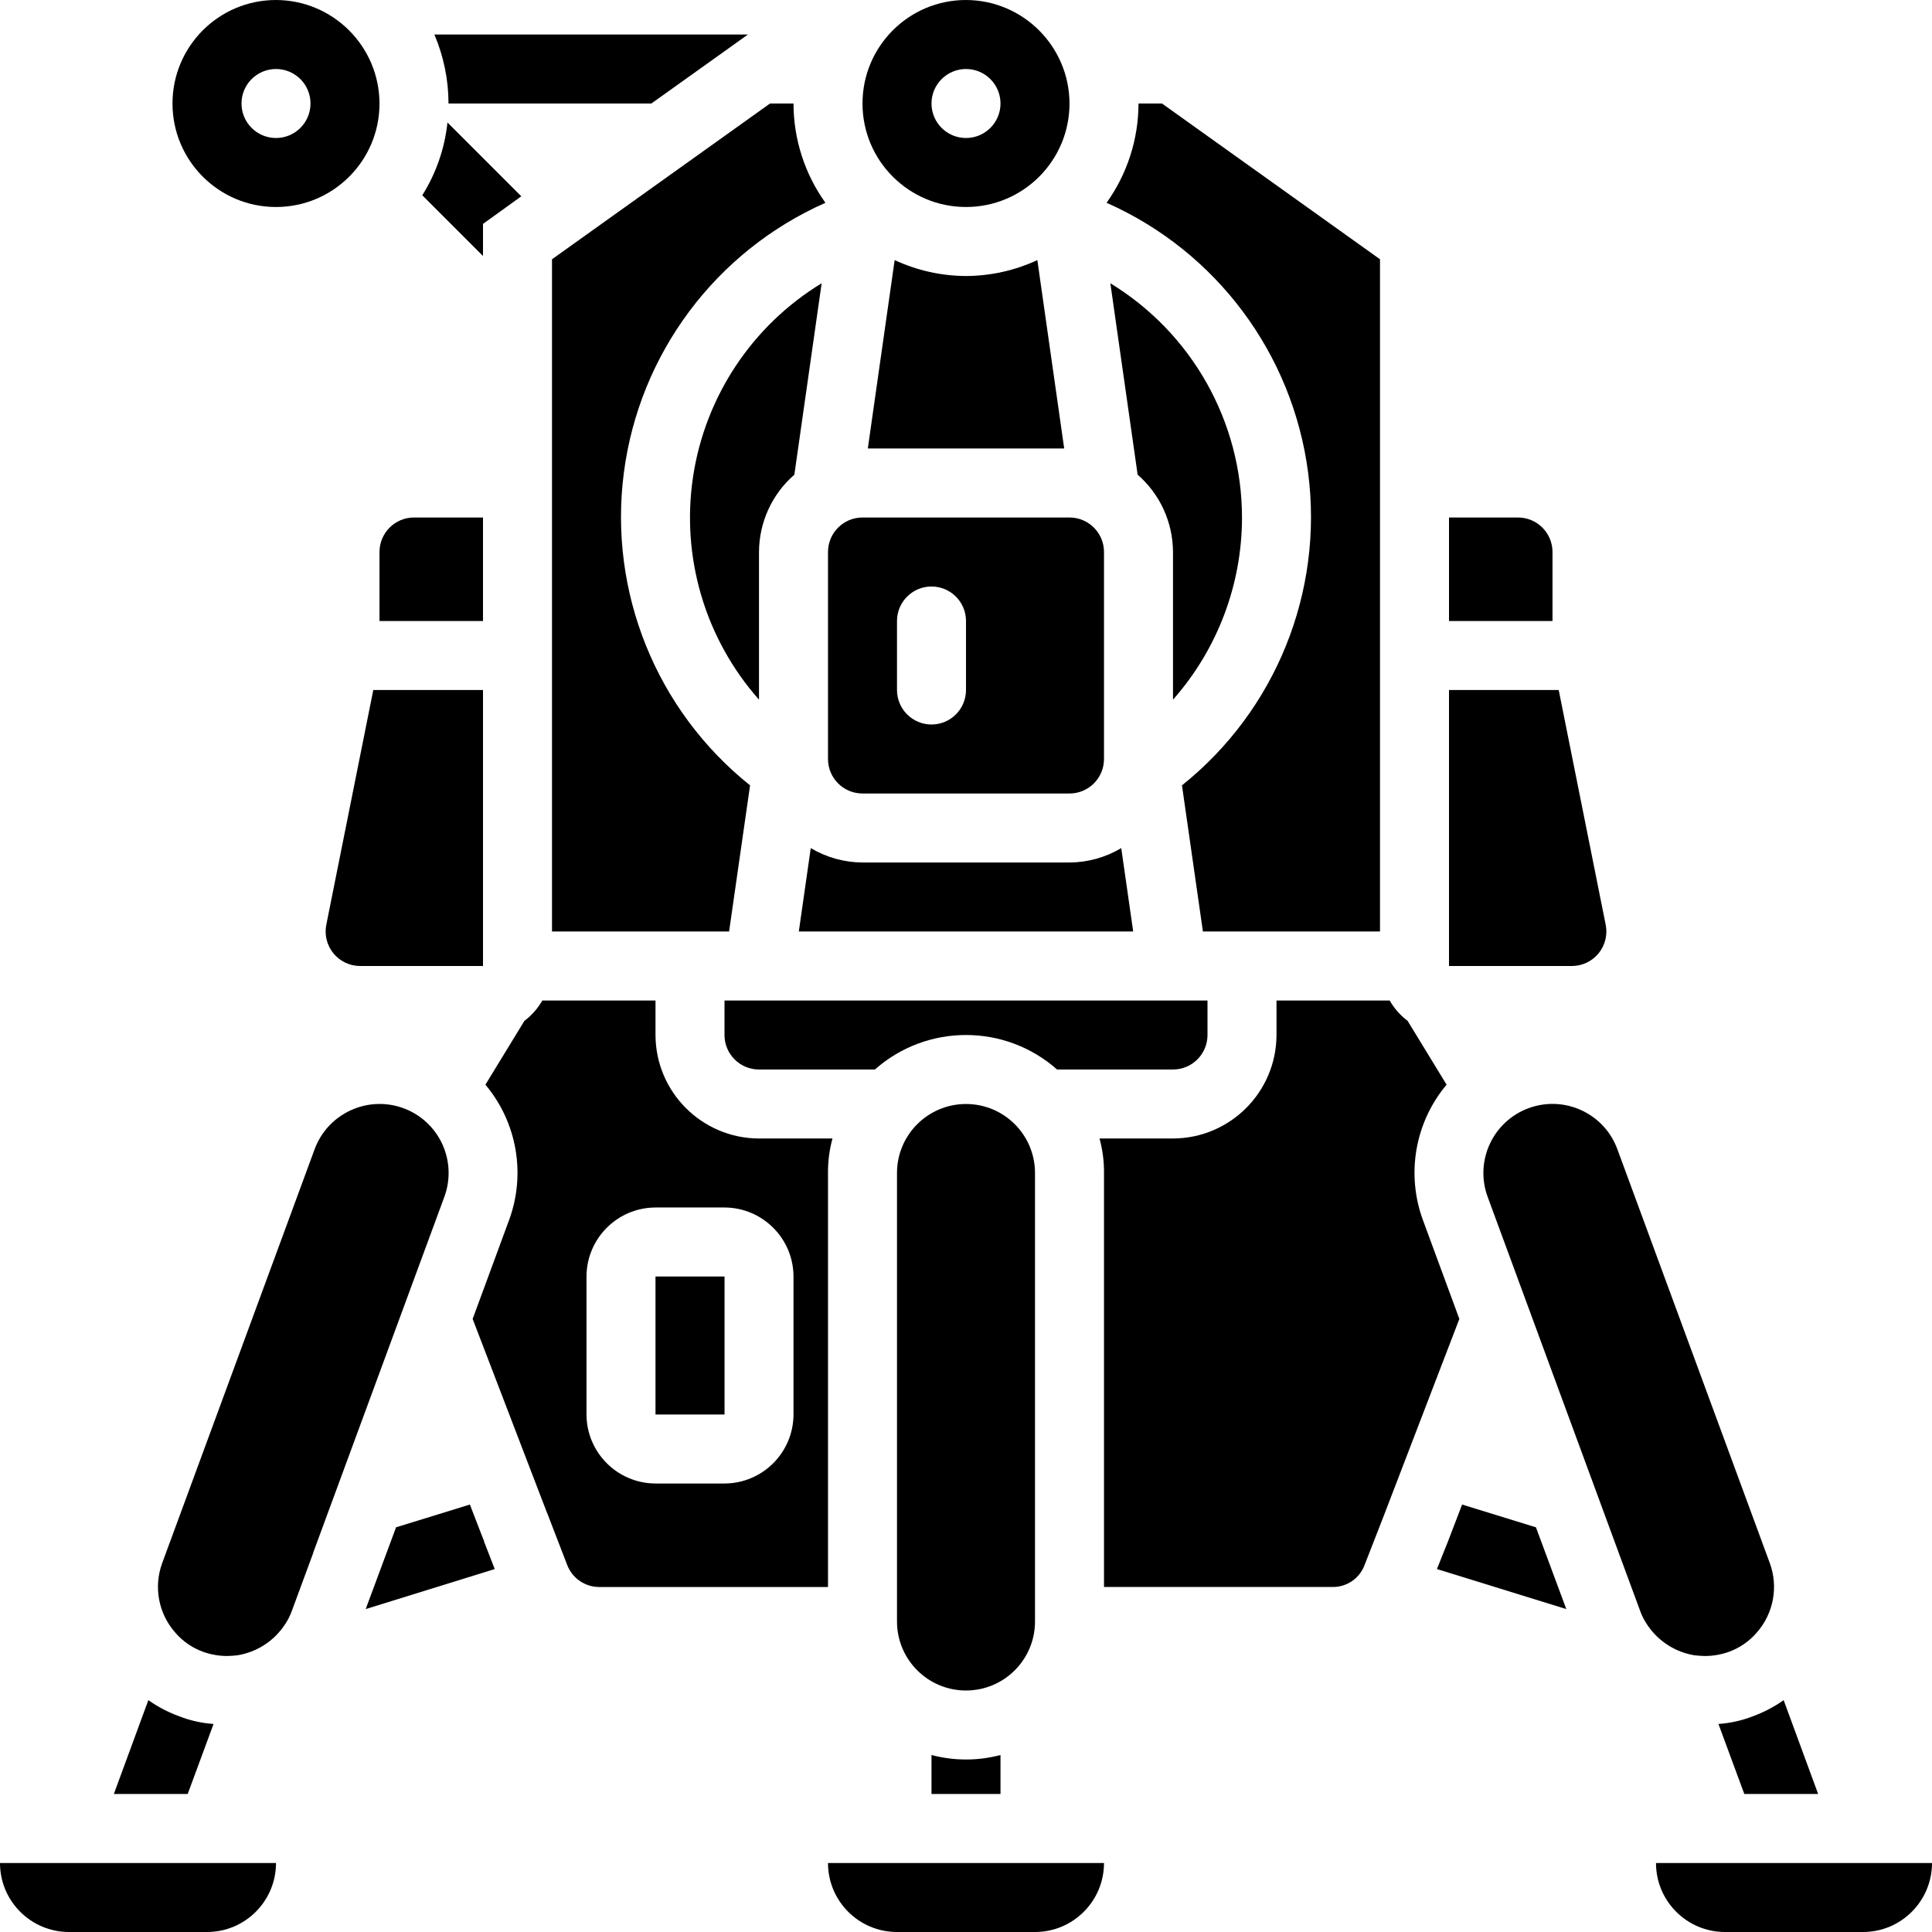 <svg id="Capa_1" enable-background="new 0 0 607.737 607.737" height="512" viewBox="0 0 607.737 607.737" width="512" xmlns="http://www.w3.org/2000/svg"><g><g id="Page-1_43_"><g id="_x30_44---Lunar-Lander"><path id="Shape_490_" d="m258.462 89.099c-21.834 13.307-36.649 35.606-40.453 60.891s3.793 50.956 20.745 70.098v-46.448c.032-9.33 4.086-18.194 11.124-24.32z"/><path id="Shape_489_" d="m251.278 293.016h105.182l-3.755-26.23c-4.927 2.93-10.546 4.492-16.279 4.525h-65.115c-5.732-.033-11.352-1.595-16.279-4.525z"/><path id="Shape_488_" d="m303.869 0c-17.981 0-32.557 14.576-32.557 32.557s14.576 32.557 32.557 32.557 32.557-14.576 32.557-32.557c-.054-17.958-14.599-32.503-32.557-32.557zm0 43.41c-5.994 0-10.852-4.859-10.852-10.852s4.859-10.852 10.852-10.852c5.994 0 10.852 4.859 10.852 10.852s-4.859 10.852-10.852 10.852z"/><path id="Shape_487_" d="m303.869 86.82c-7.755-.025-15.412-1.732-22.443-5.003l-8.443 59.265h61.772l-8.443-59.265c-7.032 3.27-14.689 4.977-22.443 5.003z"/><path id="Shape_486_" d="m260.459 173.639v65.115c0 5.994 4.859 10.852 10.852 10.852h65.115c5.994 0 10.852-4.859 10.852-10.852v-65.115c0-5.994-4.859-10.852-10.852-10.852h-65.115c-5.993 0-10.852 4.859-10.852 10.852zm21.705 21.705c0-5.994 4.859-10.852 10.852-10.852 5.994 0 10.852 4.859 10.852 10.852v21.705c0 5.994-4.859 10.852-10.852 10.852-5.994 0-10.852-4.859-10.852-10.852z"/><path id="Shape_485_" d="m242.227 32.557-68.587 48.999v211.46h55.706l6.598-45.971c-29.498-23.579-44.551-60.844-39.707-98.296s28.883-69.66 63.409-84.959c-6.516-9.112-10.025-20.031-10.039-31.233z"/><path id="Shape_484_" d="m455.803 303.869h38.635c3.261.004 6.351-1.459 8.415-3.984s2.883-5.844 2.231-9.039l-14.77-73.797h-34.511z"/><path id="Shape_483_" d="m477.508 162.787h-21.705v32.557h32.557v-21.705c0-5.993-4.859-10.852-10.852-10.852z"/><path id="Shape_482_" d="m390.688 162.787c-.027-30.096-15.717-58.009-41.413-73.677l8.584 60.209c7.037 6.126 11.091 14.99 11.124 24.32v46.448c13.975-15.817 21.694-36.193 21.705-57.3z"/><path id="Shape_481_" d="m368.983 336.426c5.994 0 10.852-4.859 10.852-10.852v-10.852h-151.934v10.852c0 5.994 4.859 10.852 10.852 10.852h36.464c16.36-14.469 40.941-14.469 57.301 0z"/><path id="Shape_480_" d="m434.098 293.016v-211.46l-68.587-48.999h-7.38c-.013 11.202-3.523 22.121-10.039 31.233 34.523 15.301 58.559 47.507 63.405 84.957s-10.201 74.713-39.693 98.298l6.587 45.971z"/><path id="Shape_479_" d="m260.459 368.983c-.033-3.665.442-7.318 1.411-10.852h-23.116c-17.959-.054-32.504-14.599-32.557-32.557v-10.852h-35.596c-1.429 2.494-3.349 4.672-5.643 6.403l-12.263 20.077c9.979 11.885 12.798 28.217 7.38 42.759l-11.395 30.929 23.224 60.557c.217.434.434 1.085.651 1.628l5.86 15.193c1.596 4.186 5.613 6.951 10.093 6.946h71.952v-130.231zm-10.853 75.967c-.036 11.972-9.732 21.669-21.705 21.705h-21.705c-11.972-.036-21.669-9.732-21.705-21.705v-43.41c.036-11.972 9.732-21.669 21.705-21.705h21.705c11.972.036 21.669 9.732 21.705 21.705z"/><path id="Shape_478_" d="m282.164 607.737h43.41c11.987 0 21.705-9.718 21.705-21.705h-86.82c0 11.988 9.717 21.705 21.705 21.705z"/><path id="Rectangle-path_84_" d="m206.197 401.541h21.716v43.41h-21.716z"/><path id="Shape_477_" d="m447.664 383.96c-5.418-14.542-2.6-30.874 7.38-42.759l-12.263-20.077c-2.295-1.731-4.214-3.909-5.643-6.403h-35.596v10.852c-.054 17.959-14.599 32.504-32.557 32.557h-23.116c.969 3.535 1.444 7.187 1.411 10.852v130.229h71.952c4.43.03 8.411-2.696 9.984-6.837l5.969-15.302 23.875-62.185z"/><path id="Shape_476_" d="m542.622 607.737h43.41c11.987 0 21.705-9.718 21.705-21.705h-86.82c.001 11.988 9.718 21.705 21.705 21.705z"/><path id="Shape_475_" d="m21.705 607.737h43.41c11.987 0 21.705-9.718 21.705-21.705h-86.82c0 11.988 9.718 21.705 21.705 21.705z"/><path id="Shape_474_" d="m86.82 0c-17.981 0-32.558 14.576-32.558 32.557s14.577 32.558 32.558 32.558 32.557-14.576 32.557-32.557c-.054-17.959-14.599-32.504-32.557-32.558zm0 43.41c-5.994 0-10.852-4.859-10.852-10.852s4.859-10.852 10.852-10.852 10.852 4.859 10.852 10.852-4.859 10.852-10.852 10.852z"/><path id="Shape_473_" d="m119.377 173.639v21.705h32.557v-32.557h-21.705c-5.993 0-10.852 4.859-10.852 10.852z"/><path id="Shape_472_" d="m102.653 290.846c-.652 3.195.167 6.514 2.231 9.039s5.154 3.988 8.415 3.984h38.635v-86.82h-34.511z"/><path id="Shape_471_" d="m56.433 539.909c-3.467-1.261-6.751-2.976-9.767-5.101l-10.852 29.519h23.224l8.139-22.03c-3.681-.251-7.303-1.056-10.744-2.388z"/><path id="Shape_470_" d="m152.26 484.67-.217-.434-4.233-10.961-23.224 7.163-9.55 25.72 40.588-12.589-3.364-8.682z"/><path id="Shape_469_" d="m293.016 552.064v12.263h21.705v-12.263c-7.113 1.881-14.592 1.881-21.705 0z"/><path id="Shape_468_" d="m540.561 542.297 8.139 22.03h23.224l-10.852-29.519c-3.016 2.125-6.3 3.84-9.767 5.101-3.441 1.332-7.064 2.137-10.744 2.388z"/><path id="Shape_467_" d="m459.927 473.275-4.45 11.612-3.472 8.682 40.696 12.589-9.55-25.72z"/><path id="Shape_466_" d="m126.865 348.581c-11.266-4.095-23.725 1.674-27.891 12.914l-47.967 130.23c-2.715 7.426-1.177 15.741 4.015 21.705 2.372 2.807 5.441 4.941 8.899 6.186 2.405.852 4.937 1.293 7.488 1.302 1.085 0 2.17-.109 3.256-.217 6.068-.979 11.454-4.439 14.868-9.55.951-1.377 1.718-2.873 2.279-4.449l6.729-18.232v-.108l41.239-111.889c1.994-5.411 1.753-11.392-.67-16.625-2.423-5.234-6.829-9.288-12.245-11.267z"/><path id="Shape_465_" d="m533.072 520.701c1.085.109 2.17.217 3.256.217 2.552-.01 5.083-.45 7.488-1.302 3.458-1.245 6.527-3.379 8.899-6.186 5.192-5.964 6.73-14.279 4.015-21.705l-47.968-130.229c-4.136-11.268-16.623-17.05-27.891-12.914s-17.05 16.623-12.914 27.891l41.239 111.997 6.729 18.232c.561 1.577 1.328 3.073 2.279 4.449 3.414 5.11 8.801 8.57 14.868 9.55z"/><path id="Shape_464_" d="m325.573 510.065v-141.082c0-11.987-9.718-21.705-21.705-21.705s-21.705 9.718-21.705 21.705v141.082c0 11.987 9.718 21.705 21.705 21.705 11.988 0 21.705-9.718 21.705-21.705z"/><path id="Shape_463_" d="m141.082 32.557h63.812l30.387-21.705h-98.649c2.93 6.862 4.443 14.245 4.45 21.705z"/><path id="Shape_462_" d="m151.934 80.525v-10.093l12.046-8.682-23.224-23.224c-.852 8.139-3.562 15.973-7.922 22.899z"/></g></g></g></svg>